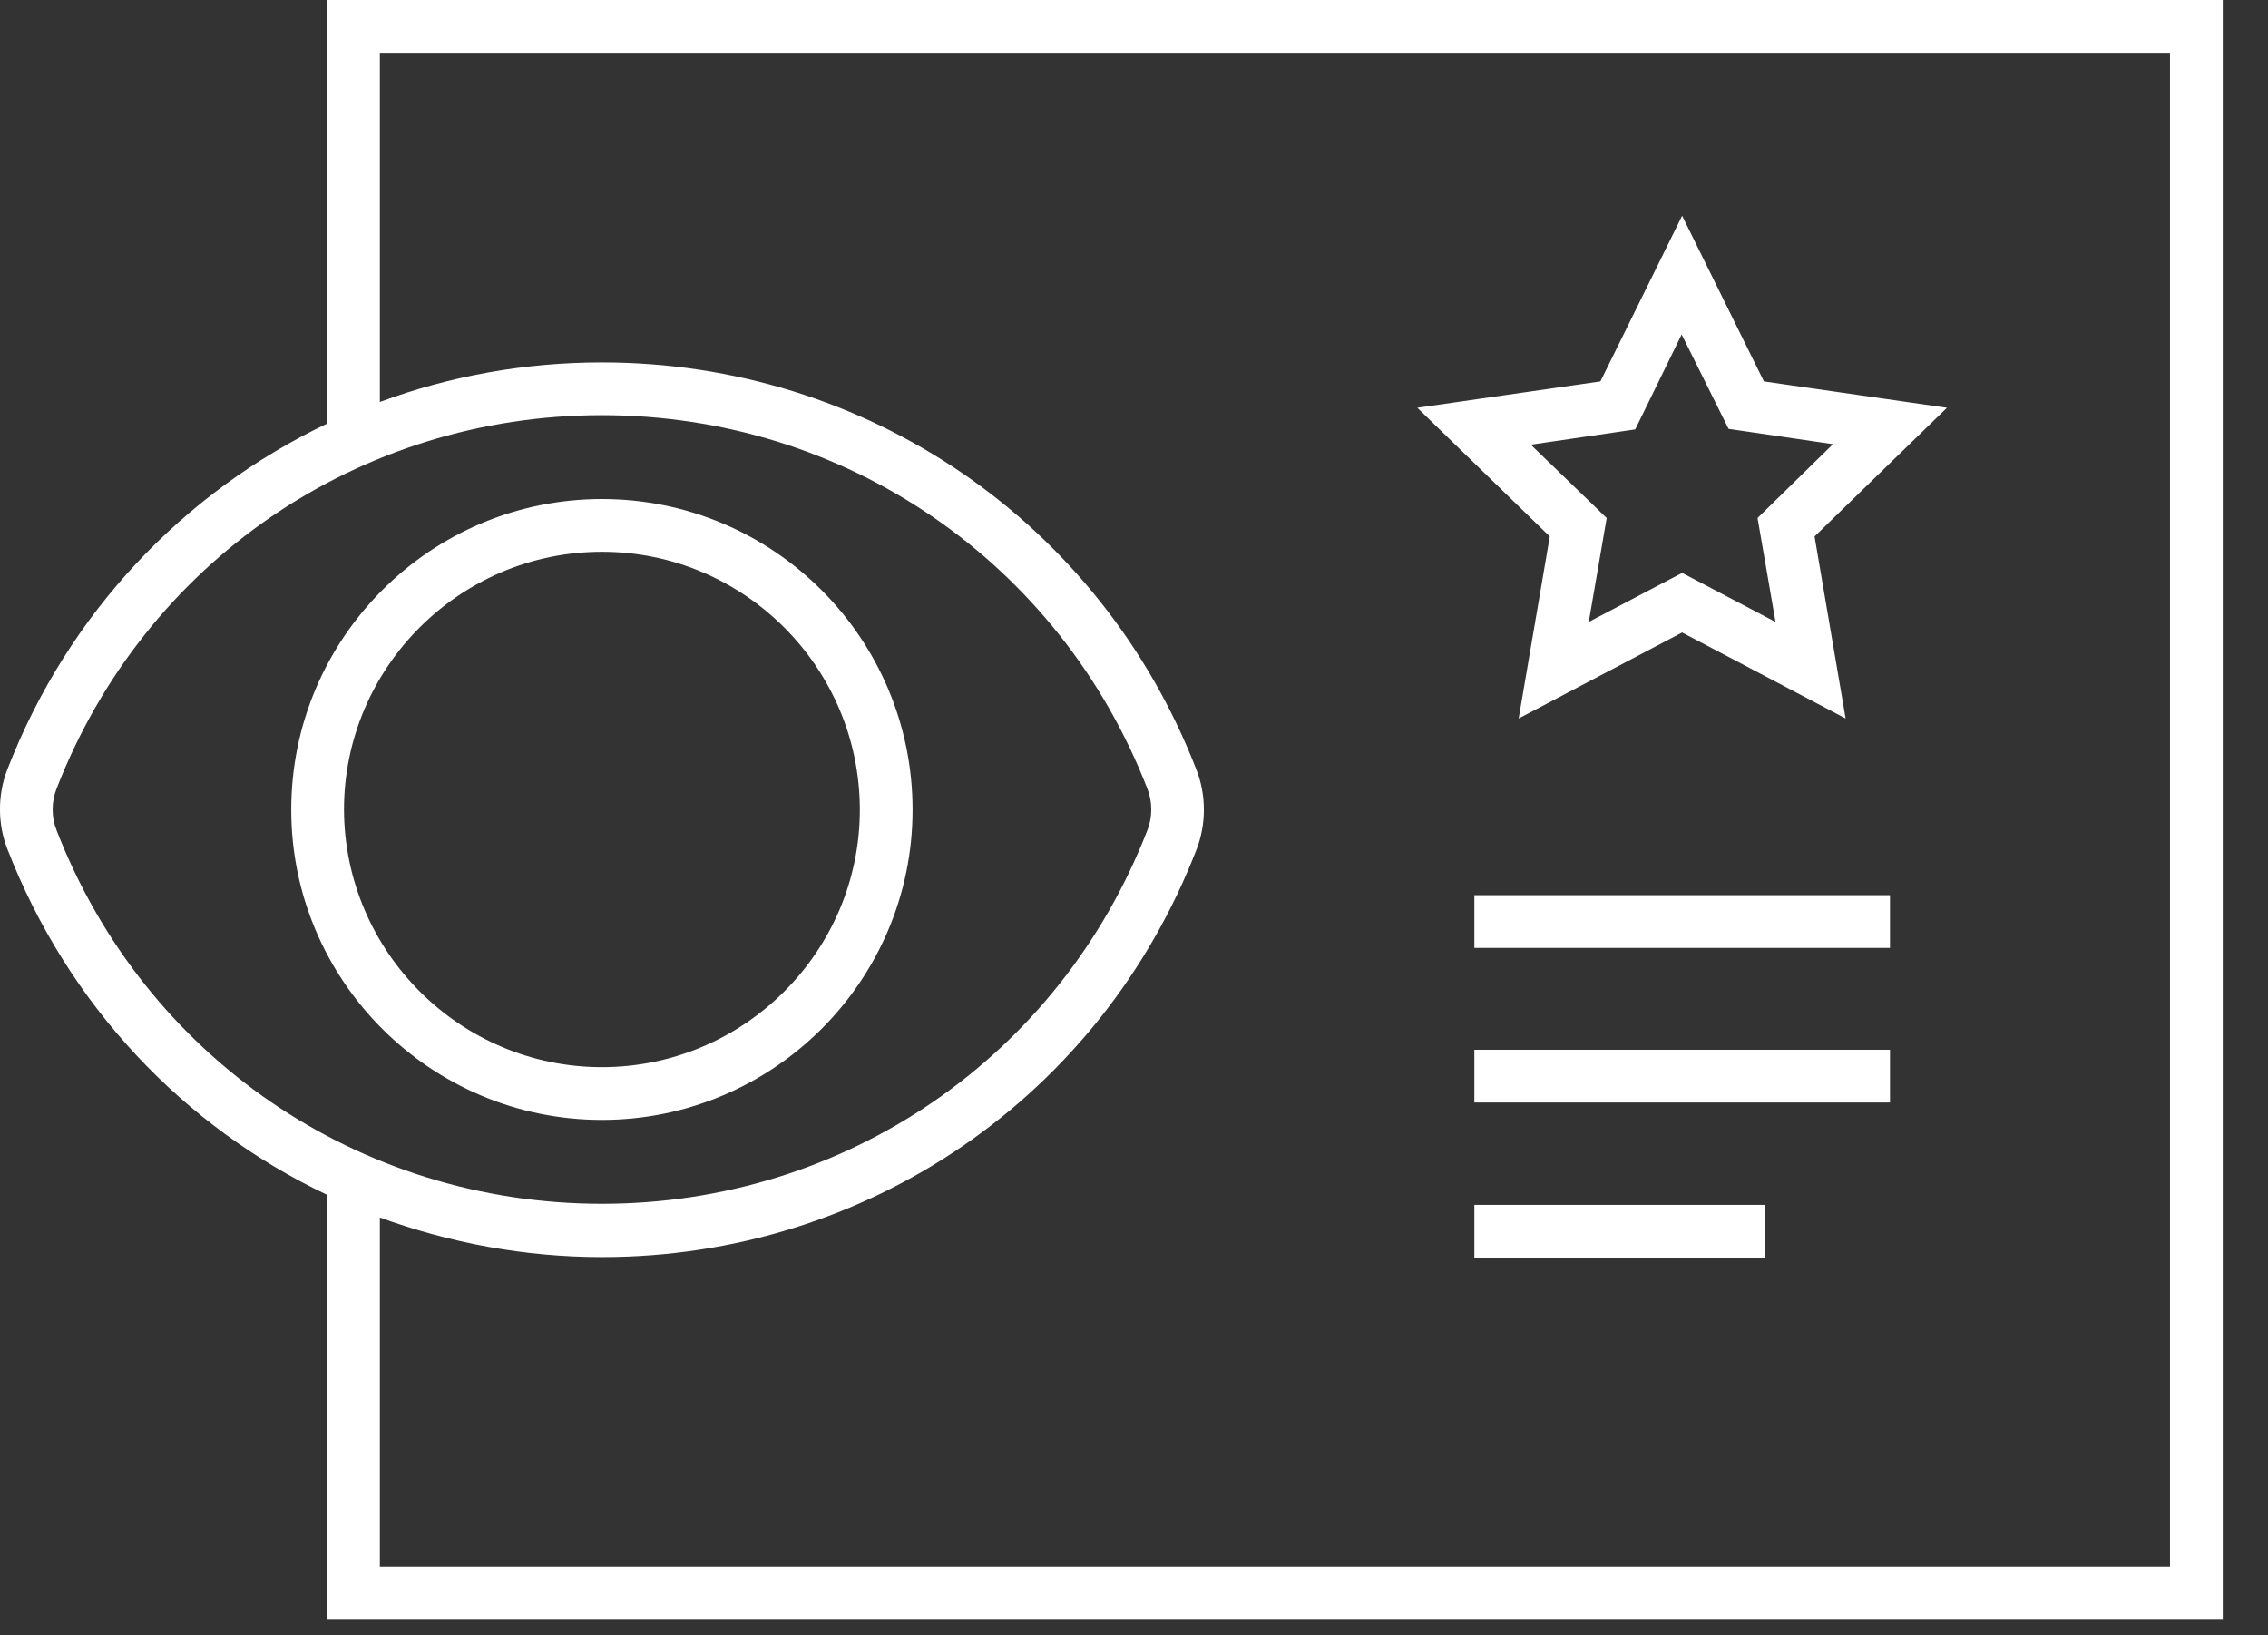 <svg width="43" height="31" viewBox="0 0 43 31" fill="none" xmlns="http://www.w3.org/2000/svg">
<rect x="0" y="0" width="43" height="31" fill="#333333" stroke="none"/>
<path d="M27.953 16.97H35.833V17.97H27.953V16.97ZM27.953 20.9H35.833V19.9H27.953V20.9ZM27.953 23.84H33.462V22.84H27.953V23.84ZM42.142 0V30.69H6.202V22.65C3.482 21.36 1.292 19.06 0.142 16.1C-0.048 15.62 -0.048 15.06 0.142 14.58C1.292 11.62 3.482 9.33 6.202 8.03V0H42.142ZM11.412 22.82C16.023 22.82 20.082 20.04 21.753 15.74C21.852 15.49 21.852 15.2 21.753 14.95C20.082 10.65 16.023 7.87 11.412 7.87C6.803 7.87 2.743 10.65 1.073 14.95C0.973 15.2 0.973 15.49 1.073 15.74C2.743 20.04 6.803 22.82 11.412 22.82ZM41.142 1H7.202V7.62C8.523 7.13 9.943 6.87 11.412 6.87C16.433 6.87 20.863 9.9 22.683 14.59C22.872 15.07 22.872 15.63 22.683 16.11C20.863 20.8 16.433 23.83 11.412 23.83C9.943 23.83 8.523 23.56 7.202 23.08V29.7H41.142V1ZM11.412 21.23C8.162 21.23 5.522 18.59 5.522 15.35C5.522 12.1 8.162 9.46 11.412 9.46C14.662 9.46 17.302 12.1 17.302 15.35C17.302 18.59 14.662 21.23 11.412 21.23ZM11.412 20.23C14.102 20.23 16.302 18.04 16.302 15.35C16.302 12.66 14.113 10.46 11.412 10.46C8.723 10.46 6.522 12.65 6.522 15.35C6.532 18.04 8.723 20.23 11.412 20.23ZM29.383 10.17L26.872 7.73L30.343 7.23L31.892 4.09L33.443 7.23L36.913 7.73L34.403 10.17L34.992 13.62L31.892 11.99L28.793 13.62L29.383 10.17ZM30.462 9.82L30.122 11.79L31.892 10.86L33.663 11.79L33.322 9.82L34.752 8.42L32.773 8.13L31.883 6.34L31.003 8.14L29.023 8.43L30.462 9.82Z" fill="white"/>
</svg>

